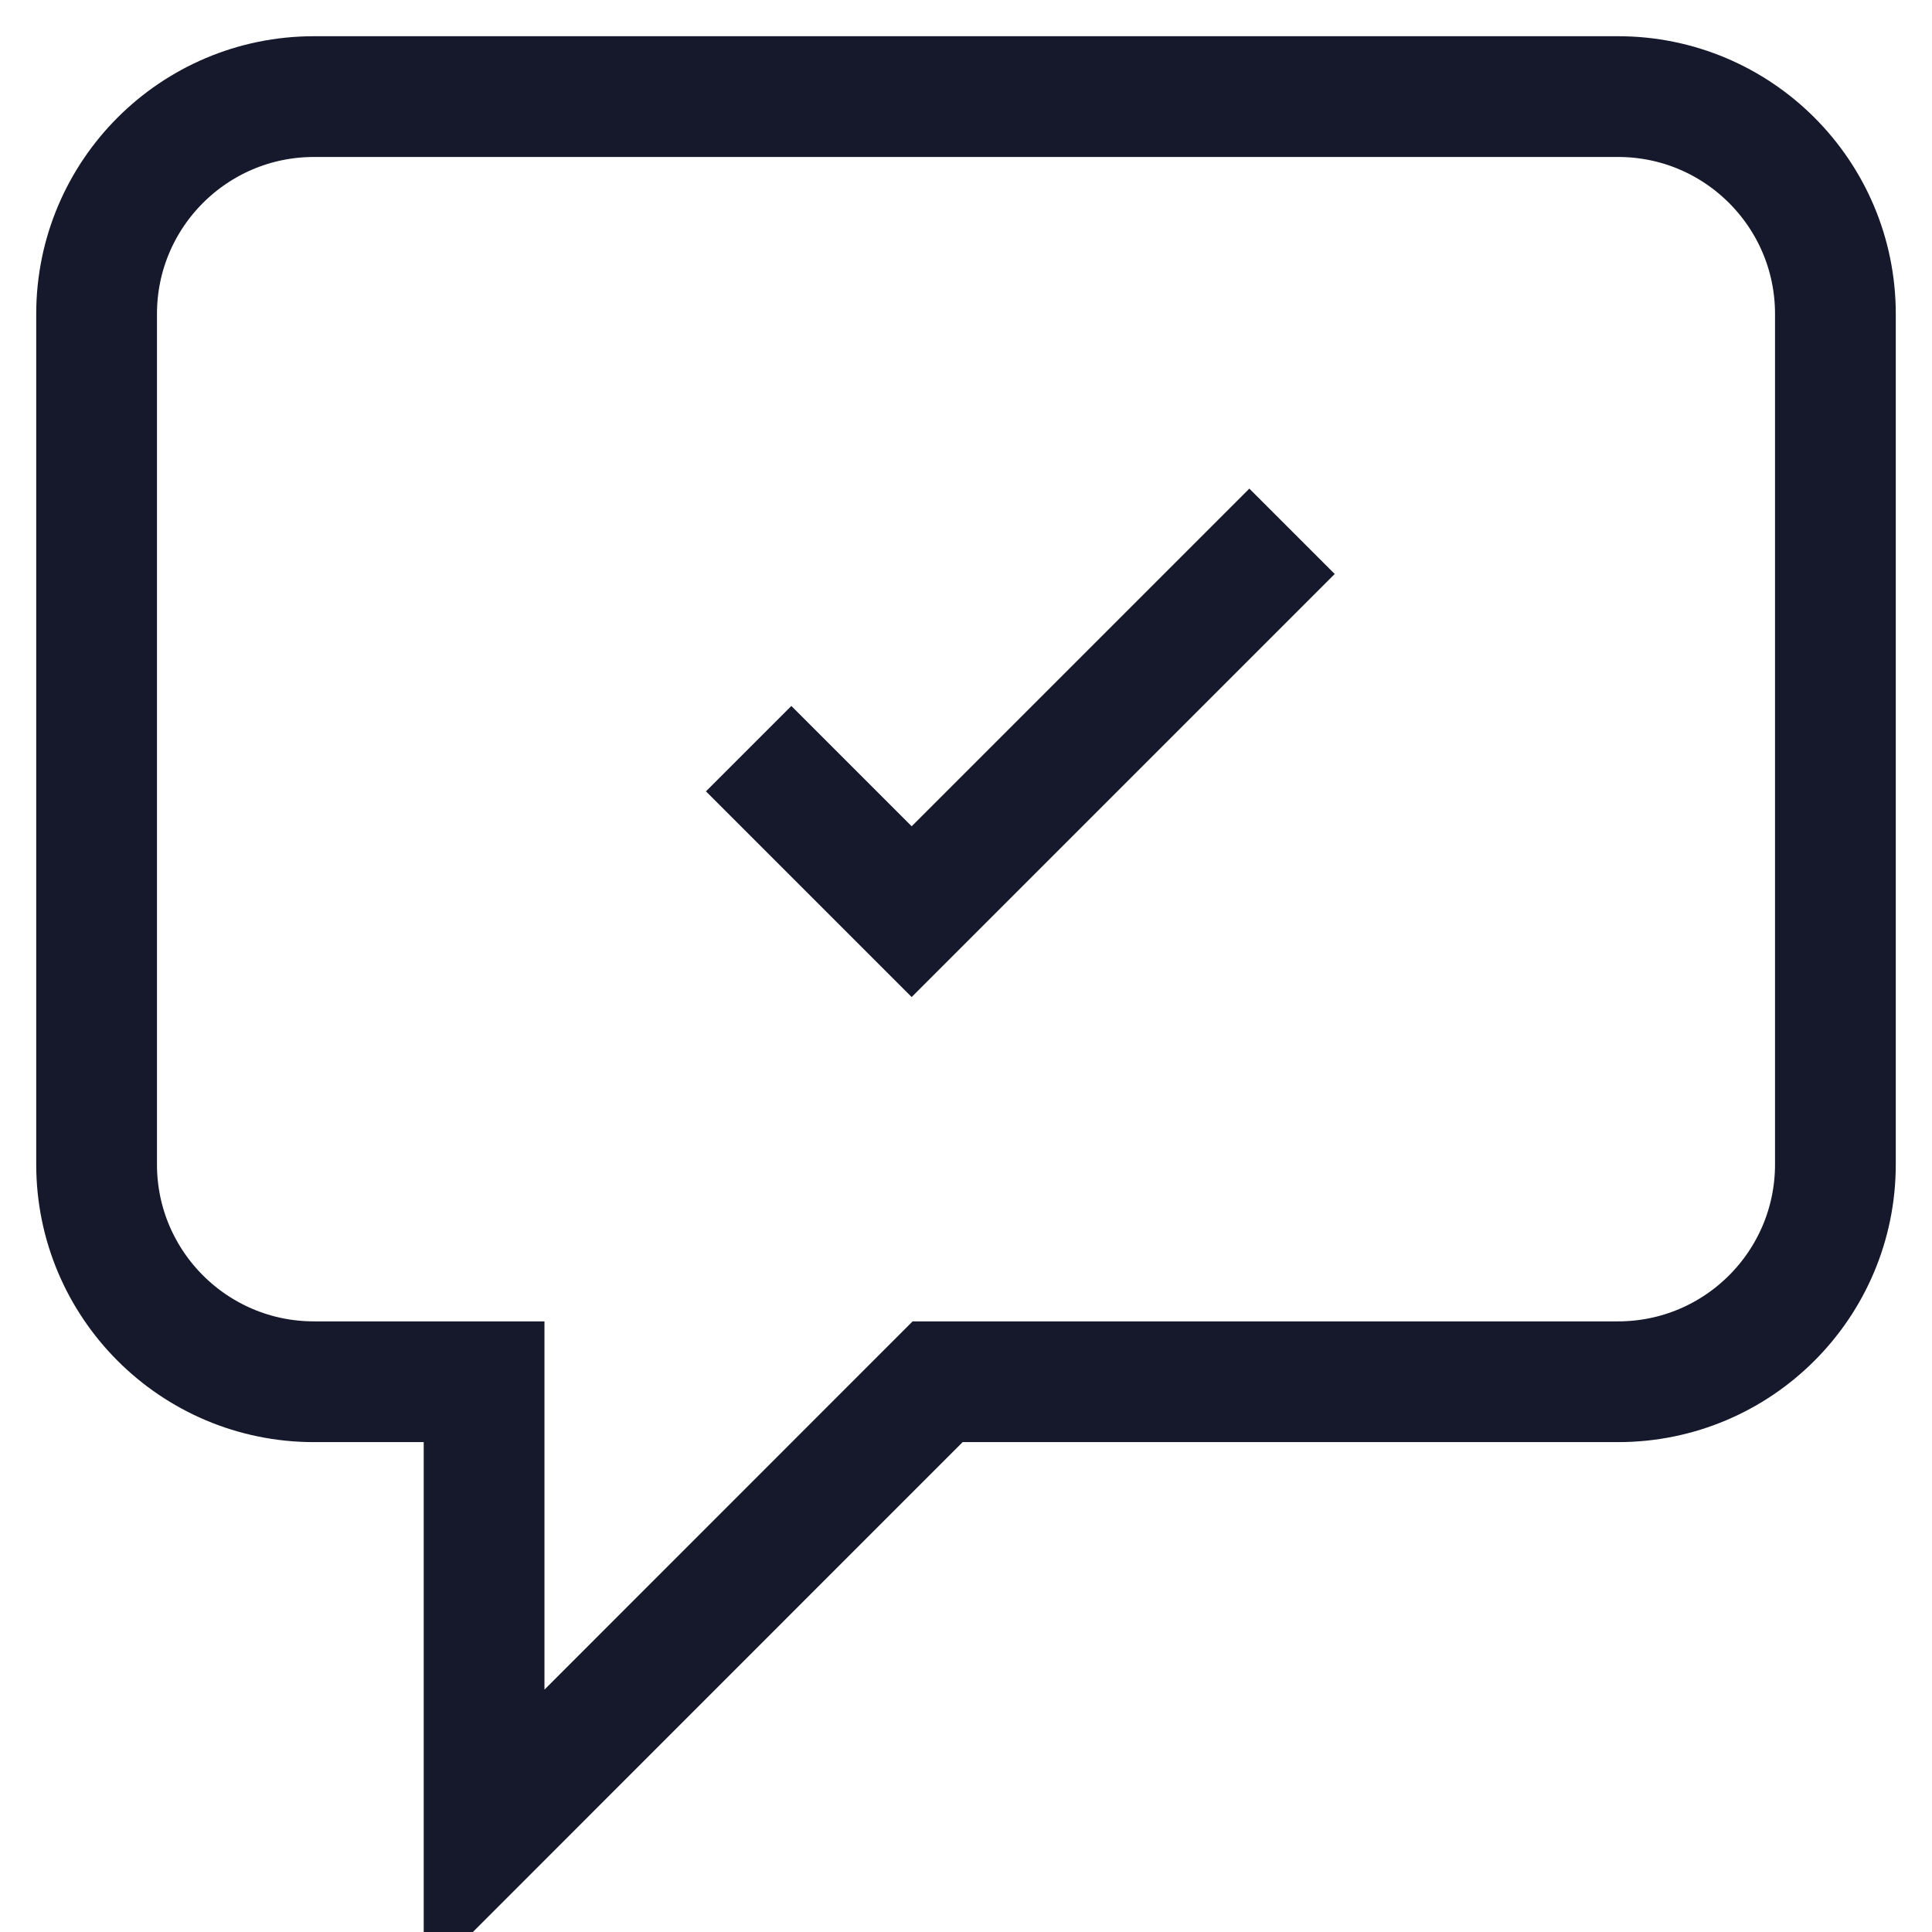 <svg width="16" height="16" viewBox="0 0 16 16" fill="none" xmlns="http://www.w3.org/2000/svg">
<path d="M6.2 6.2L7.55 7.55L10.7 4.4M7.765 11.443L4.009 15.2V11.443H2.6C1.606 11.443 0.8 10.637 0.8 9.643V2.6C0.8 1.606 1.606 0.8 2.6 0.8H13.4C14.394 0.8 15.2 1.606 15.2 2.6V9.643C15.2 10.637 14.394 11.443 13.4 11.443H7.765Z" stroke="#16192C" strokeWidth="1.5" strokeLinecap="round" strokeLinejoin="round"/>
</svg>
